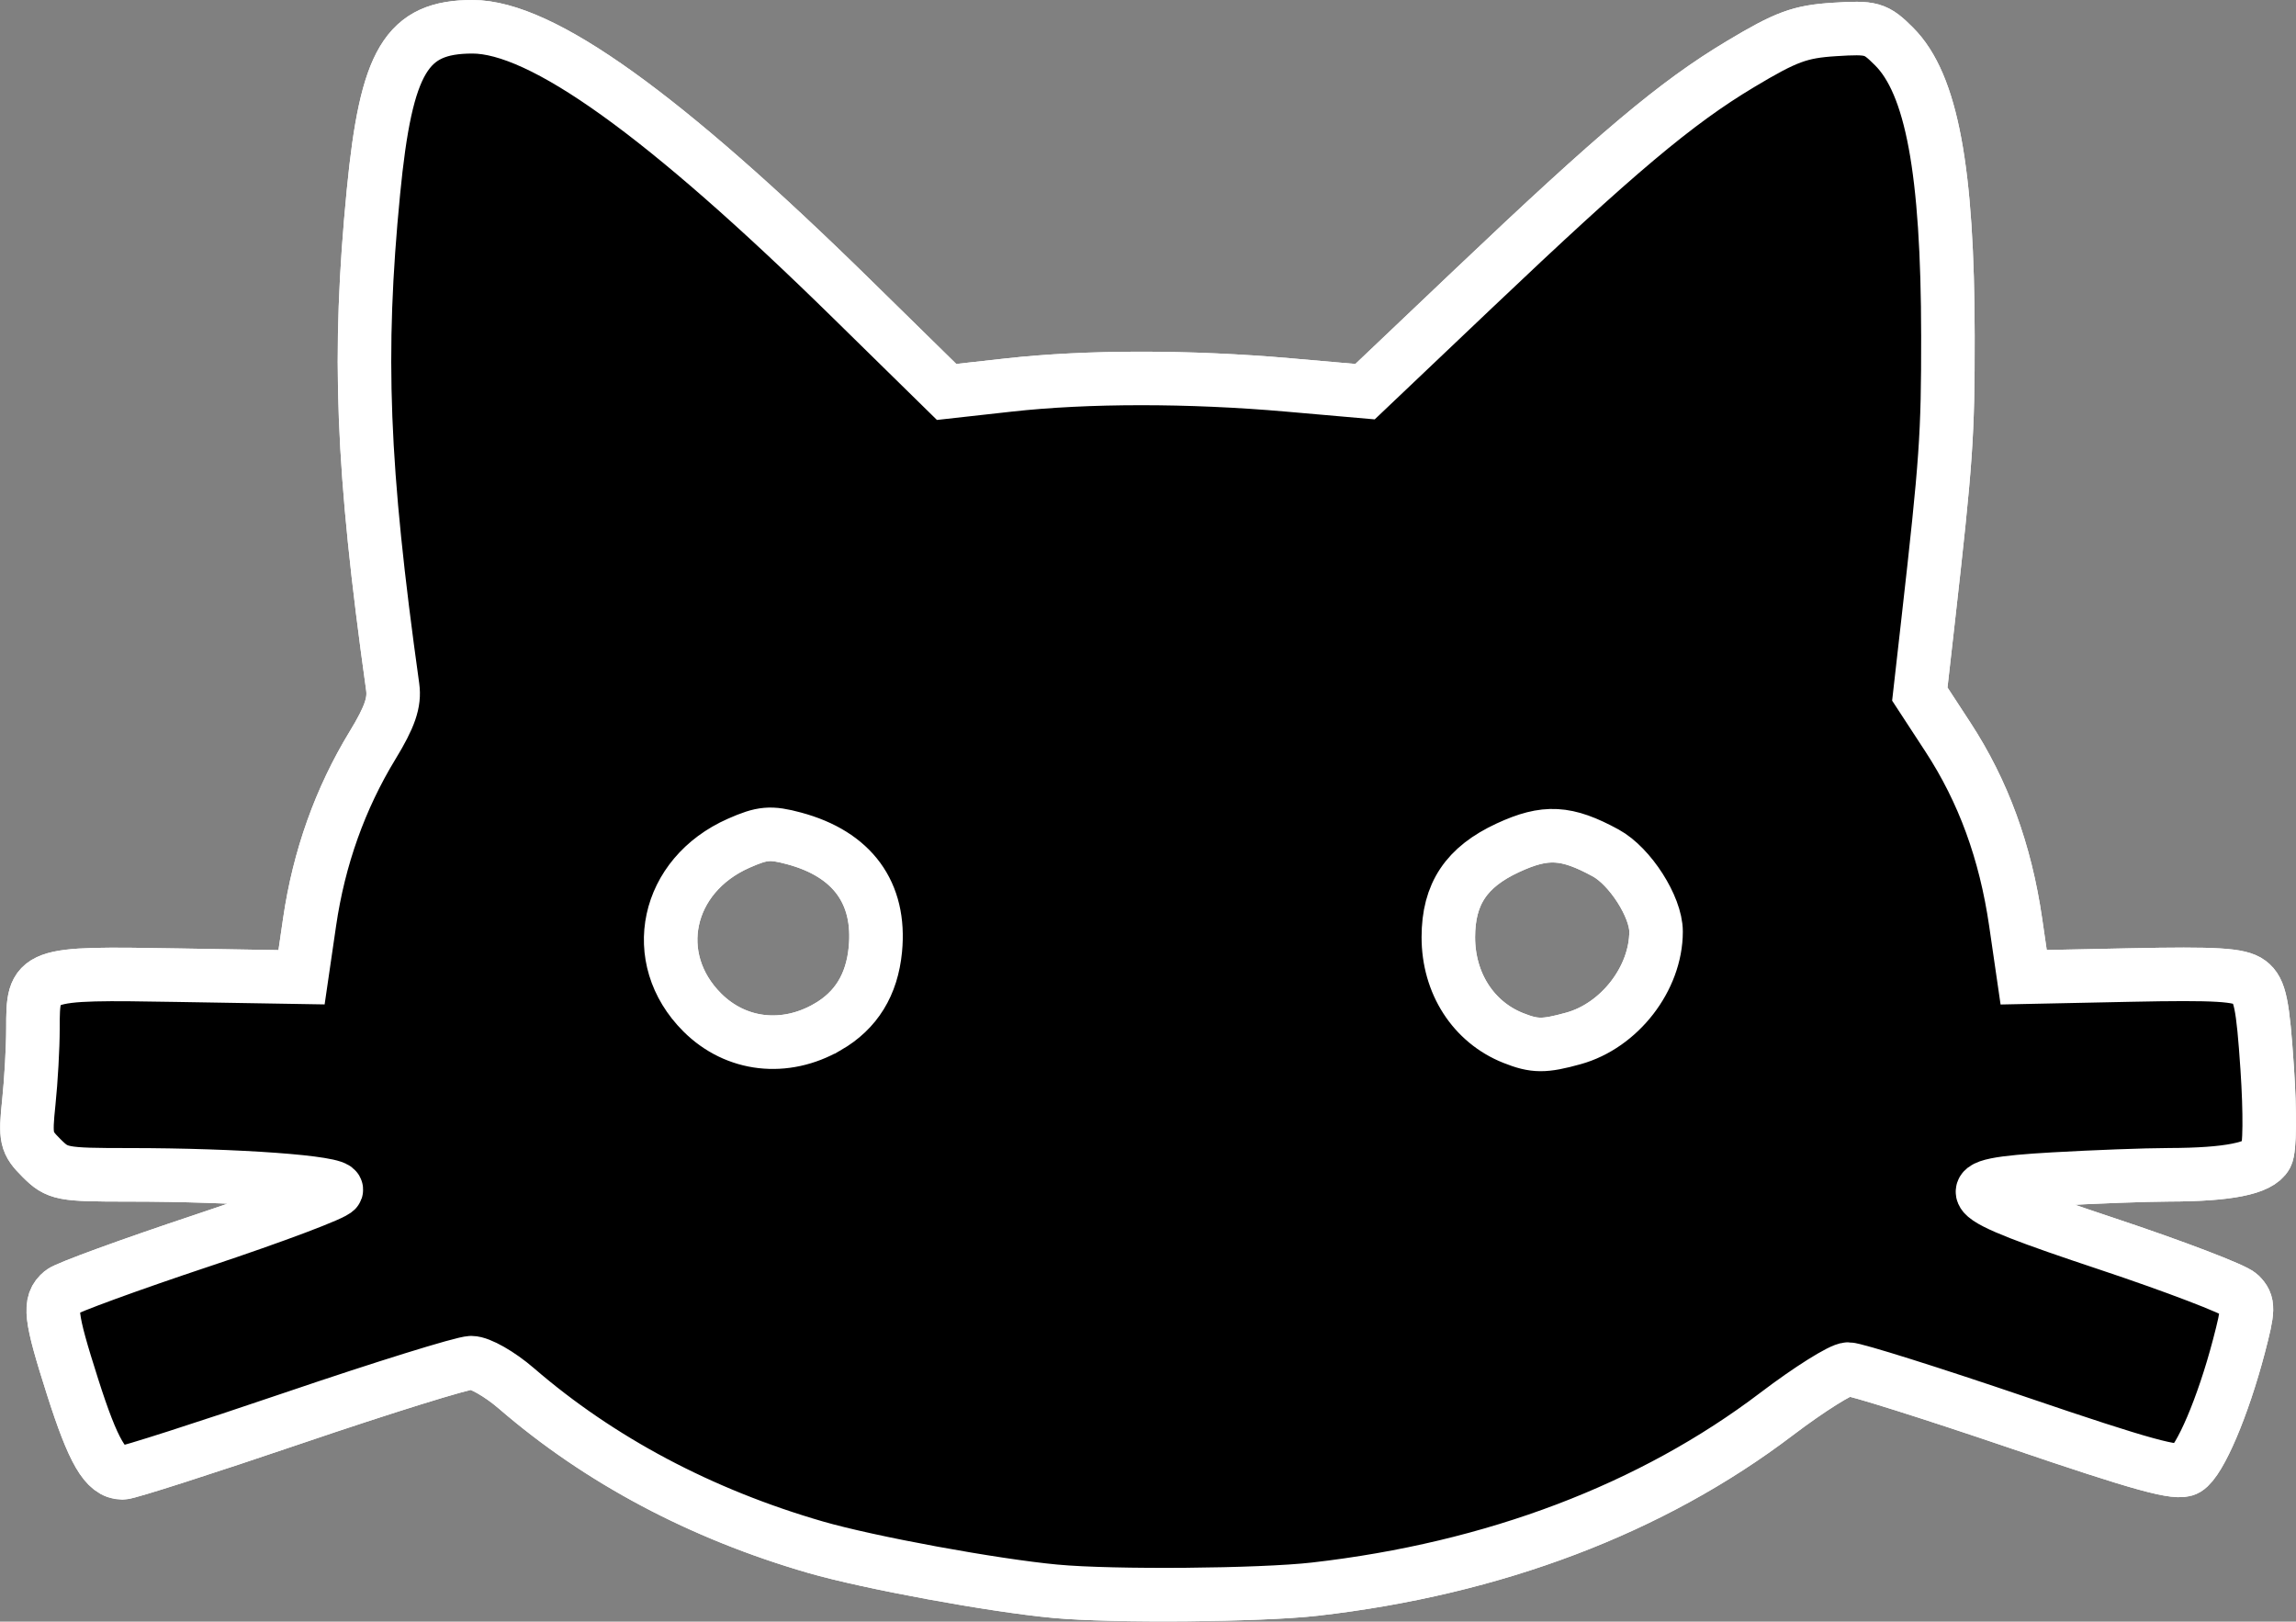 <?xml version="1.0" encoding="UTF-8" standalone="no"?>
<!-- Created with Inkscape (http://www.inkscape.org/) -->

<svg
   xmlns:dc="http://purl.org/dc/elements/1.1/"
   xmlns:cc="http://creativecommons.org/ns#"
   xmlns:rdf="http://www.w3.org/1999/02/22-rdf-syntax-ns#"
   xmlns:svg="http://www.w3.org/2000/svg"
   xmlns="http://www.w3.org/2000/svg"
   xmlns:sodipodi="http://sodipodi.sourceforge.net/DTD/sodipodi-0.dtd"
   xmlns:inkscape="http://www.inkscape.org/namespaces/inkscape"
   id="svg3390"
   version="1.1"
   inkscape:version="0.92.3 (2405546, 2018-03-11)"
   width="428.951"
   height="302.946"
   viewBox="0 0 428.951 302.946"
   sodipodi:docname="meow.svg">
  <rect x="0" y="0" width="428.951" height="302.946" fill="#808080" stroke="none"/>
  <defs
     id="defs3394" />
  <sodipodi:namedview
     pagecolor="#ffffff"
     bordercolor="#666666"
     borderopacity="1"
     objecttolerance="10"
     gridtolerance="10"
     guidetolerance="10"
     inkscape:pageopacity="0"
     inkscape:pageshadow="2"
     inkscape:window-width="1920"
     inkscape:window-height="1052"
     id="namedview3392"
     showgrid="false"
     showguides="false"
     fit-margin-top="0"
     fit-margin-left="0"
     fit-margin-right="0"
     fit-margin-bottom="0"
     inkscape:zoom="0.67421875"
     inkscape:cx="96.863046"
     inkscape:cy="89.77415"
     inkscape:window-x="3840"
     inkscape:window-y="0"
     inkscape:window-maximized="1"
     inkscape:current-layer="svg3390" />
  <path
     style="fill:#000000;fill-opacity:1;stroke:#ffffff;stroke-width:10;stroke-miterlimit:4;stroke-dasharray:none;stroke-opacity:1"
     d="m 197.197,297.274 c -11.643,-1.082 -34.83,-5.342 -44.835,-8.237 -21.395,-6.191 -40.348,-16.252 -55.883,-29.666 -3.089,-2.668 -6.834,-4.804 -8.42,-4.804 -1.571,0 -16.468,4.629 -33.104,10.286 -16.636,5.657 -31.062,10.286 -32.057,10.286 -3.181,0 -5.475,-3.943 -9.335,-16.049 -4.226,-13.251 -4.511,-15.712 -2.058,-17.743 0.94,-0.778 12.778,-5.101 26.308,-9.606 13.529,-4.505 24.786,-8.752 25.015,-9.438 0.48,-1.437 -18.571,-2.829 -38.72,-2.829 -12.592,0 -13.356,-0.146 -16.348,-3.132 -2.904,-2.898 -3.081,-3.68 -2.371,-10.464 0.423,-4.033 0.768,-10.208 0.768,-13.724 0,-10.4 0.076,-10.428 27.08,-9.976 l 23.099,0.387 1.508,-10.329 c 1.749,-11.974 5.697,-23.049 11.769,-33.015 3.22,-5.284 4.156,-8.001 3.752,-10.891 -5.737,-41.069 -6.555,-62.128 -3.594,-92.488 2.395,-24.554 6.165,-30.838 18.501,-30.838 12.912,0 35.711,16.356 70.854,50.829 l 17.724,17.387 11.642,-1.295 c 14.642,-1.629 33.662,-1.634 52.175,-0.014 l 14.358,1.257 20.211,-19.195 C 302.059,28.496 313.115,19.196 325.145,11.986 c 8.542,-5.119 11.123,-6.073 17.533,-6.48 7.04,-0.447 7.749,-0.246 11.177,3.174 7.027,7.011 10.039,23.196 10.065,54.083 0.016,18.58 -0.307,23.2 -3.725,53.416 l -1.525,13.482 5.241,8.025 c 6.609,10.119 10.751,21.433 12.664,34.592 l 1.496,10.286 19.942,-0.415 c 16.03,-0.333 20.398,-0.07 22.267,1.341 1.947,1.47 2.48,4.073 3.284,16.02 0.564,8.386 0.5,15.121 -0.155,16.343 -1.301,2.424 -7.148,3.586 -18.189,3.612 -4.336,0.011 -14.049,0.373 -21.583,0.806 -19.64,1.129 -18.391,2.639 10.007,12.097 12.646,4.212 23.824,8.487 24.84,9.5 1.653,1.649 1.631,2.662 -0.213,9.677 -2.965,11.28 -7.255,21.344 -9.748,22.875 -1.717,1.054 -8.138,-0.712 -31.537,-8.677 -16.159,-5.5 -30.431,-9.993 -31.715,-9.984 -1.284,0.01 -7.288,3.78 -13.343,8.38 -23.332,17.724 -52.802,28.906 -86.261,32.73 -10.234,1.17 -37.763,1.399 -48.469,0.404 z m -42.58,-105.422 c 5.334,-3.078 8.289,-7.869 8.925,-14.472 1.019,-10.577 -4.289,-17.829 -15.191,-20.758 -4.412,-1.185 -5.908,-1.055 -10.339,0.901 -13.615,6.008 -16.953,21.503 -6.812,31.62 6.272,6.257 15.431,7.317 23.417,2.709 z m 139.347,2.136 c 8.617,-2.387 15.432,-11.2 15.432,-19.955 0,-4.62 -4.853,-12.201 -9.4,-14.684 -7.34,-4.008 -11.266,-4.219 -18.269,-0.982 -7.775,3.594 -11.134,8.627 -11.14,16.694 -0.01,8.615 4.669,15.883 12.126,18.85 3.986,1.586 5.763,1.598 11.252,0.077 z"
     id="path3428"
     inkscape:connector-curvature="0"
     inkscape:export-xdpi="90.172523"
     inkscape:export-ydpi="90.172523" />
  <path
     inkscape:connector-curvature="0"
     id="path4270"
     d="m 197.197,297.274 c -11.643,-1.082 -34.83,-5.342 -44.835,-8.237 -21.395,-6.191 -40.348,-16.252 -55.883,-29.666 -3.089,-2.668 -6.834,-4.804 -8.42,-4.804 -1.571,0 -16.468,4.629 -33.104,10.286 -16.636,5.657 -31.062,10.286 -32.057,10.286 -3.181,0 -5.475,-3.943 -9.335,-16.049 -4.226,-13.251 -4.511,-15.712 -2.058,-17.743 0.94,-0.778 12.778,-5.101 26.308,-9.606 13.529,-4.505 24.786,-8.752 25.015,-9.438 0.48,-1.437 -18.571,-2.829 -38.72,-2.829 -12.592,0 -13.356,-0.146 -16.348,-3.132 -2.904,-2.898 -3.081,-3.68 -2.371,-10.464 0.423,-4.033 0.768,-10.208 0.768,-13.724 0,-10.4 0.076,-10.428 27.08,-9.976 l 23.099,0.387 1.508,-10.329 c 1.749,-11.974 5.697,-23.049 11.769,-33.015 3.22,-5.284 4.156,-8.001 3.752,-10.891 -5.737,-41.069 -6.555,-62.128 -3.594,-92.488 2.395,-24.554 6.165,-30.838 18.501,-30.838 12.912,0 35.711,16.356 70.854,50.829 l 17.724,17.387 11.642,-1.295 c 14.642,-1.629 33.662,-1.634 52.175,-0.014 l 14.358,1.257 20.211,-19.195 C 302.059,28.496 313.115,19.196 325.145,11.986 c 8.542,-5.119 11.123,-6.073 17.533,-6.48 7.04,-0.447 7.749,-0.246 11.177,3.174 7.027,7.011 10.039,23.196 10.065,54.083 0.016,18.58 -0.307,23.2 -3.725,53.416 l -1.525,13.482 5.241,8.025 c 6.609,10.119 10.751,21.433 12.664,34.592 l 1.496,10.286 19.942,-0.415 c 16.03,-0.333 20.398,-0.07 22.267,1.341 1.947,1.47 2.48,4.073 3.284,16.02 0.564,8.386 0.5,15.121 -0.155,16.343 -1.301,2.424 -7.148,3.586 -18.189,3.612 -4.336,0.011 -14.049,0.373 -21.583,0.806 -19.64,1.129 -18.391,2.639 10.007,12.097 12.646,4.212 23.824,8.487 24.84,9.5 1.653,1.649 1.631,2.662 -0.213,9.677 -2.965,11.28 -7.255,21.344 -9.748,22.875 -1.717,1.054 -8.138,-0.712 -31.537,-8.677 -16.159,-5.5 -30.431,-9.993 -31.715,-9.984 -1.284,0.01 -7.288,3.78 -13.343,8.38 -23.332,17.724 -52.802,28.906 -86.261,32.73 -10.234,1.17 -37.763,1.399 -48.469,0.404 z m -42.58,-105.422 c 5.334,-3.078 8.289,-7.869 8.925,-14.472 1.019,-10.577 -4.289,-17.829 -15.191,-20.758 -4.412,-1.185 -5.908,-1.055 -10.339,0.901 -13.615,6.008 -16.953,21.503 -6.812,31.62 6.272,6.257 15.431,7.317 23.417,2.709 z m 139.347,2.136 c 8.617,-2.387 15.432,-11.2 15.432,-19.955 0,-4.62 -4.853,-12.201 -9.4,-14.684 -7.34,-4.008 -11.266,-4.219 -18.269,-0.982 -7.775,3.594 -11.134,8.627 -11.14,16.694 -0.01,8.615 4.669,15.883 12.126,18.85 3.986,1.586 5.763,1.598 11.252,0.077 z"
     style="fill:#000000;stroke:#ffffff;stroke-width:10;stroke-miterlimit:4;stroke-dasharray:none;stroke-opacity:1"
     inkscape:export-xdpi="90.172523"
     inkscape:export-ydpi="90.172523" />
</svg>
